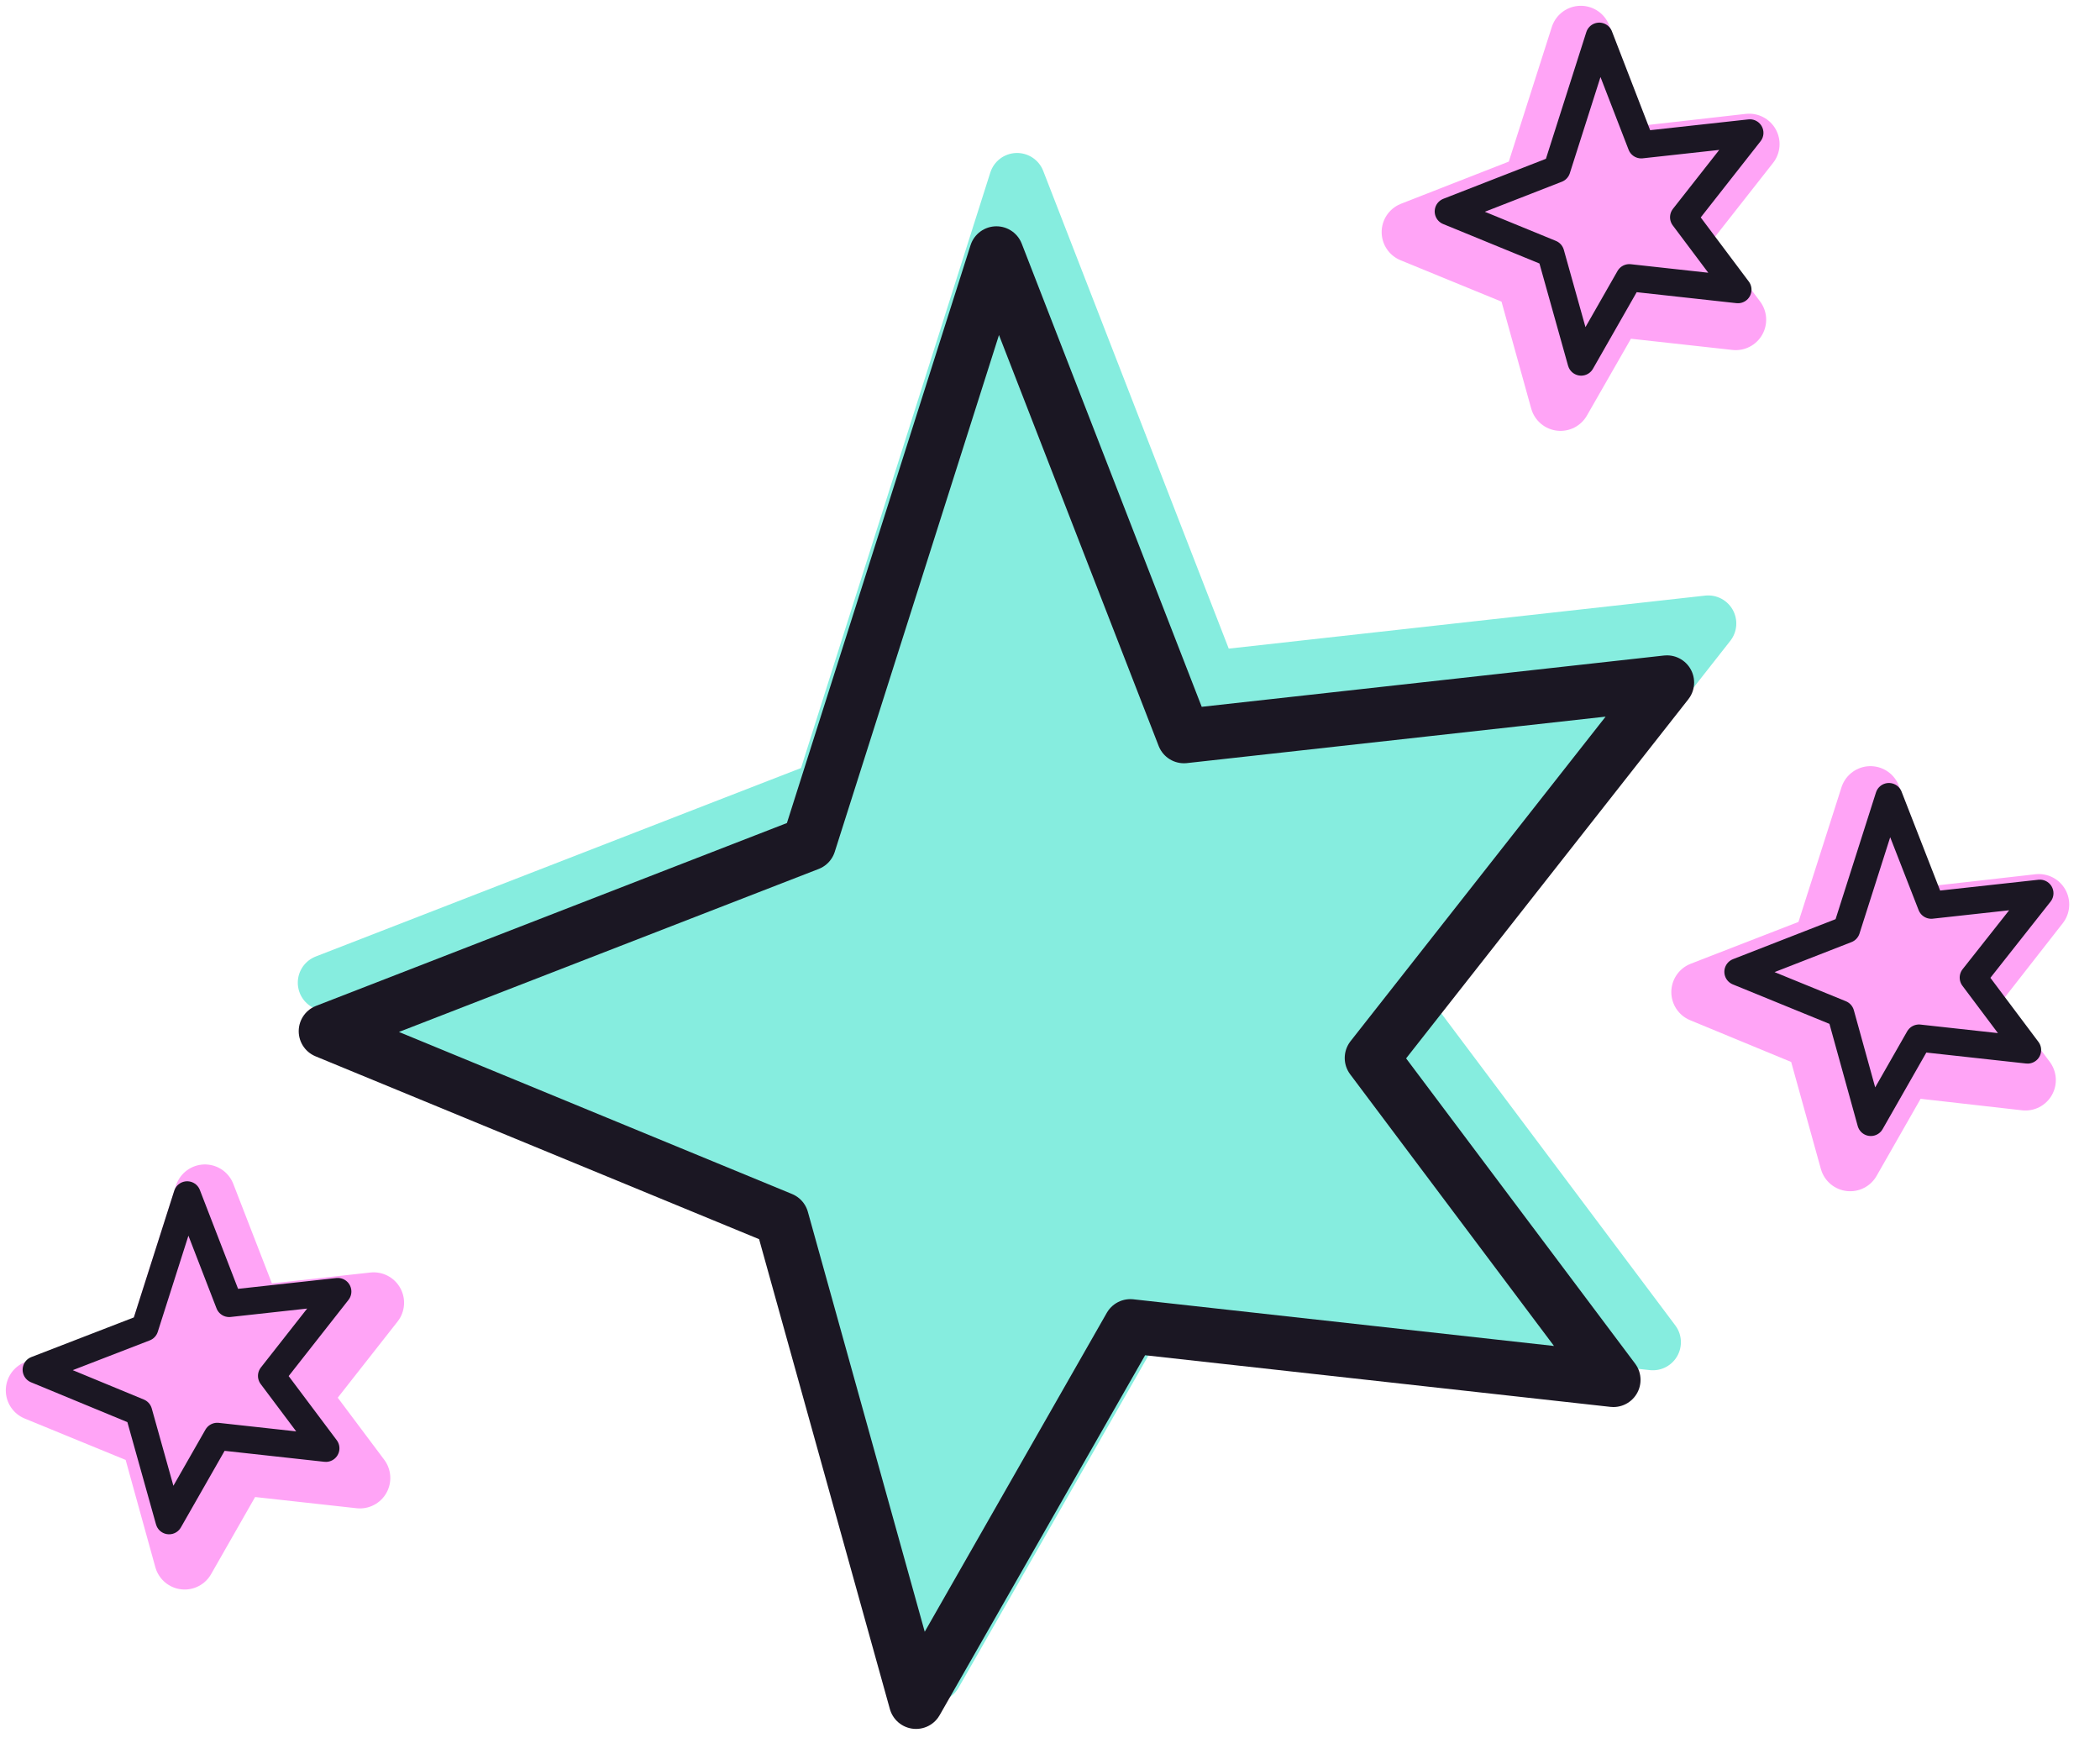 <svg height="48" viewBox="0 0 58 48" width="58" xmlns="http://www.w3.org/2000/svg"><g fill="none" fill-rule="evenodd" stroke-linecap="round" stroke-linejoin="round" transform="translate(1 1)"><g fill-rule="nonzero"><path d="m21.75 20.8 5.34-16.8 5.34 13.75 13.75-1.53-8.4 10.69 6.87 9.16-13.74-1.53-6.11 10.69-3.82-13.74-12.98-5.35z" fill="#86eddf" stroke="#86eddf" stroke-width="1.55"/><path d="m41.35 4.1 1.31-4.1 1.3 3.36 3.35-.38-2.05 2.61 1.68 2.24-3.35-.37-1.49 2.6-.93-3.35-3.17-1.3z" fill="#ffa4f6" stroke="#ffa4f6" stroke-width="1.68"/><path d="m3.35 36.1 1.31-4.1 1.3 3.35 3.36-.37-2.05 2.61 1.67 2.23-3.35-.37-1.49 2.61-.93-3.36-3.17-1.3z" fill="#ffa4f6" stroke="#ffa4f6" stroke-width="1.68"/><path d="m49.35 25.1 1.31-4.1 1.3 3.36 3.35-.38-2.04 2.61 1.67 2.24-3.35-.38-1.49 2.61-.93-3.35-3.17-1.31z" fill="#ffa4f6" stroke="#ffa4f6" stroke-width="1.68"/></g><path d="m21.34 22.3 5.18-16.3 5.18 13.33 13.34-1.48-8.15 10.37 6.67 8.89-13.34-1.48-5.92 10.37-3.71-13.33-12.59-5.19z" stroke="#1b1723" stroke-width="1.5"/><path d="m42 3.67 1.17-3.67 1.16 3 3-.33-1.83 2.33 1.5 2-3-.33-1.33 2.33-.84-3-2.83-1.16z" stroke="#1b1723" stroke-width=".75"/><path d="m3 35.67 1.17-3.67 1.16 3 3-.33-1.83 2.33 1.5 2-3-.33-1.33 2.33-.84-3-2.83-1.17z" stroke="#1b1723" stroke-width=".75"/><path d="m50 24.67 1.17-3.67 1.17 3 3-.33-1.84 2.33 1.5 2-3-.33-1.33 2.33-.83-3-2.84-1.16z" stroke="#1b1723" stroke-width=".75"/></g></svg>